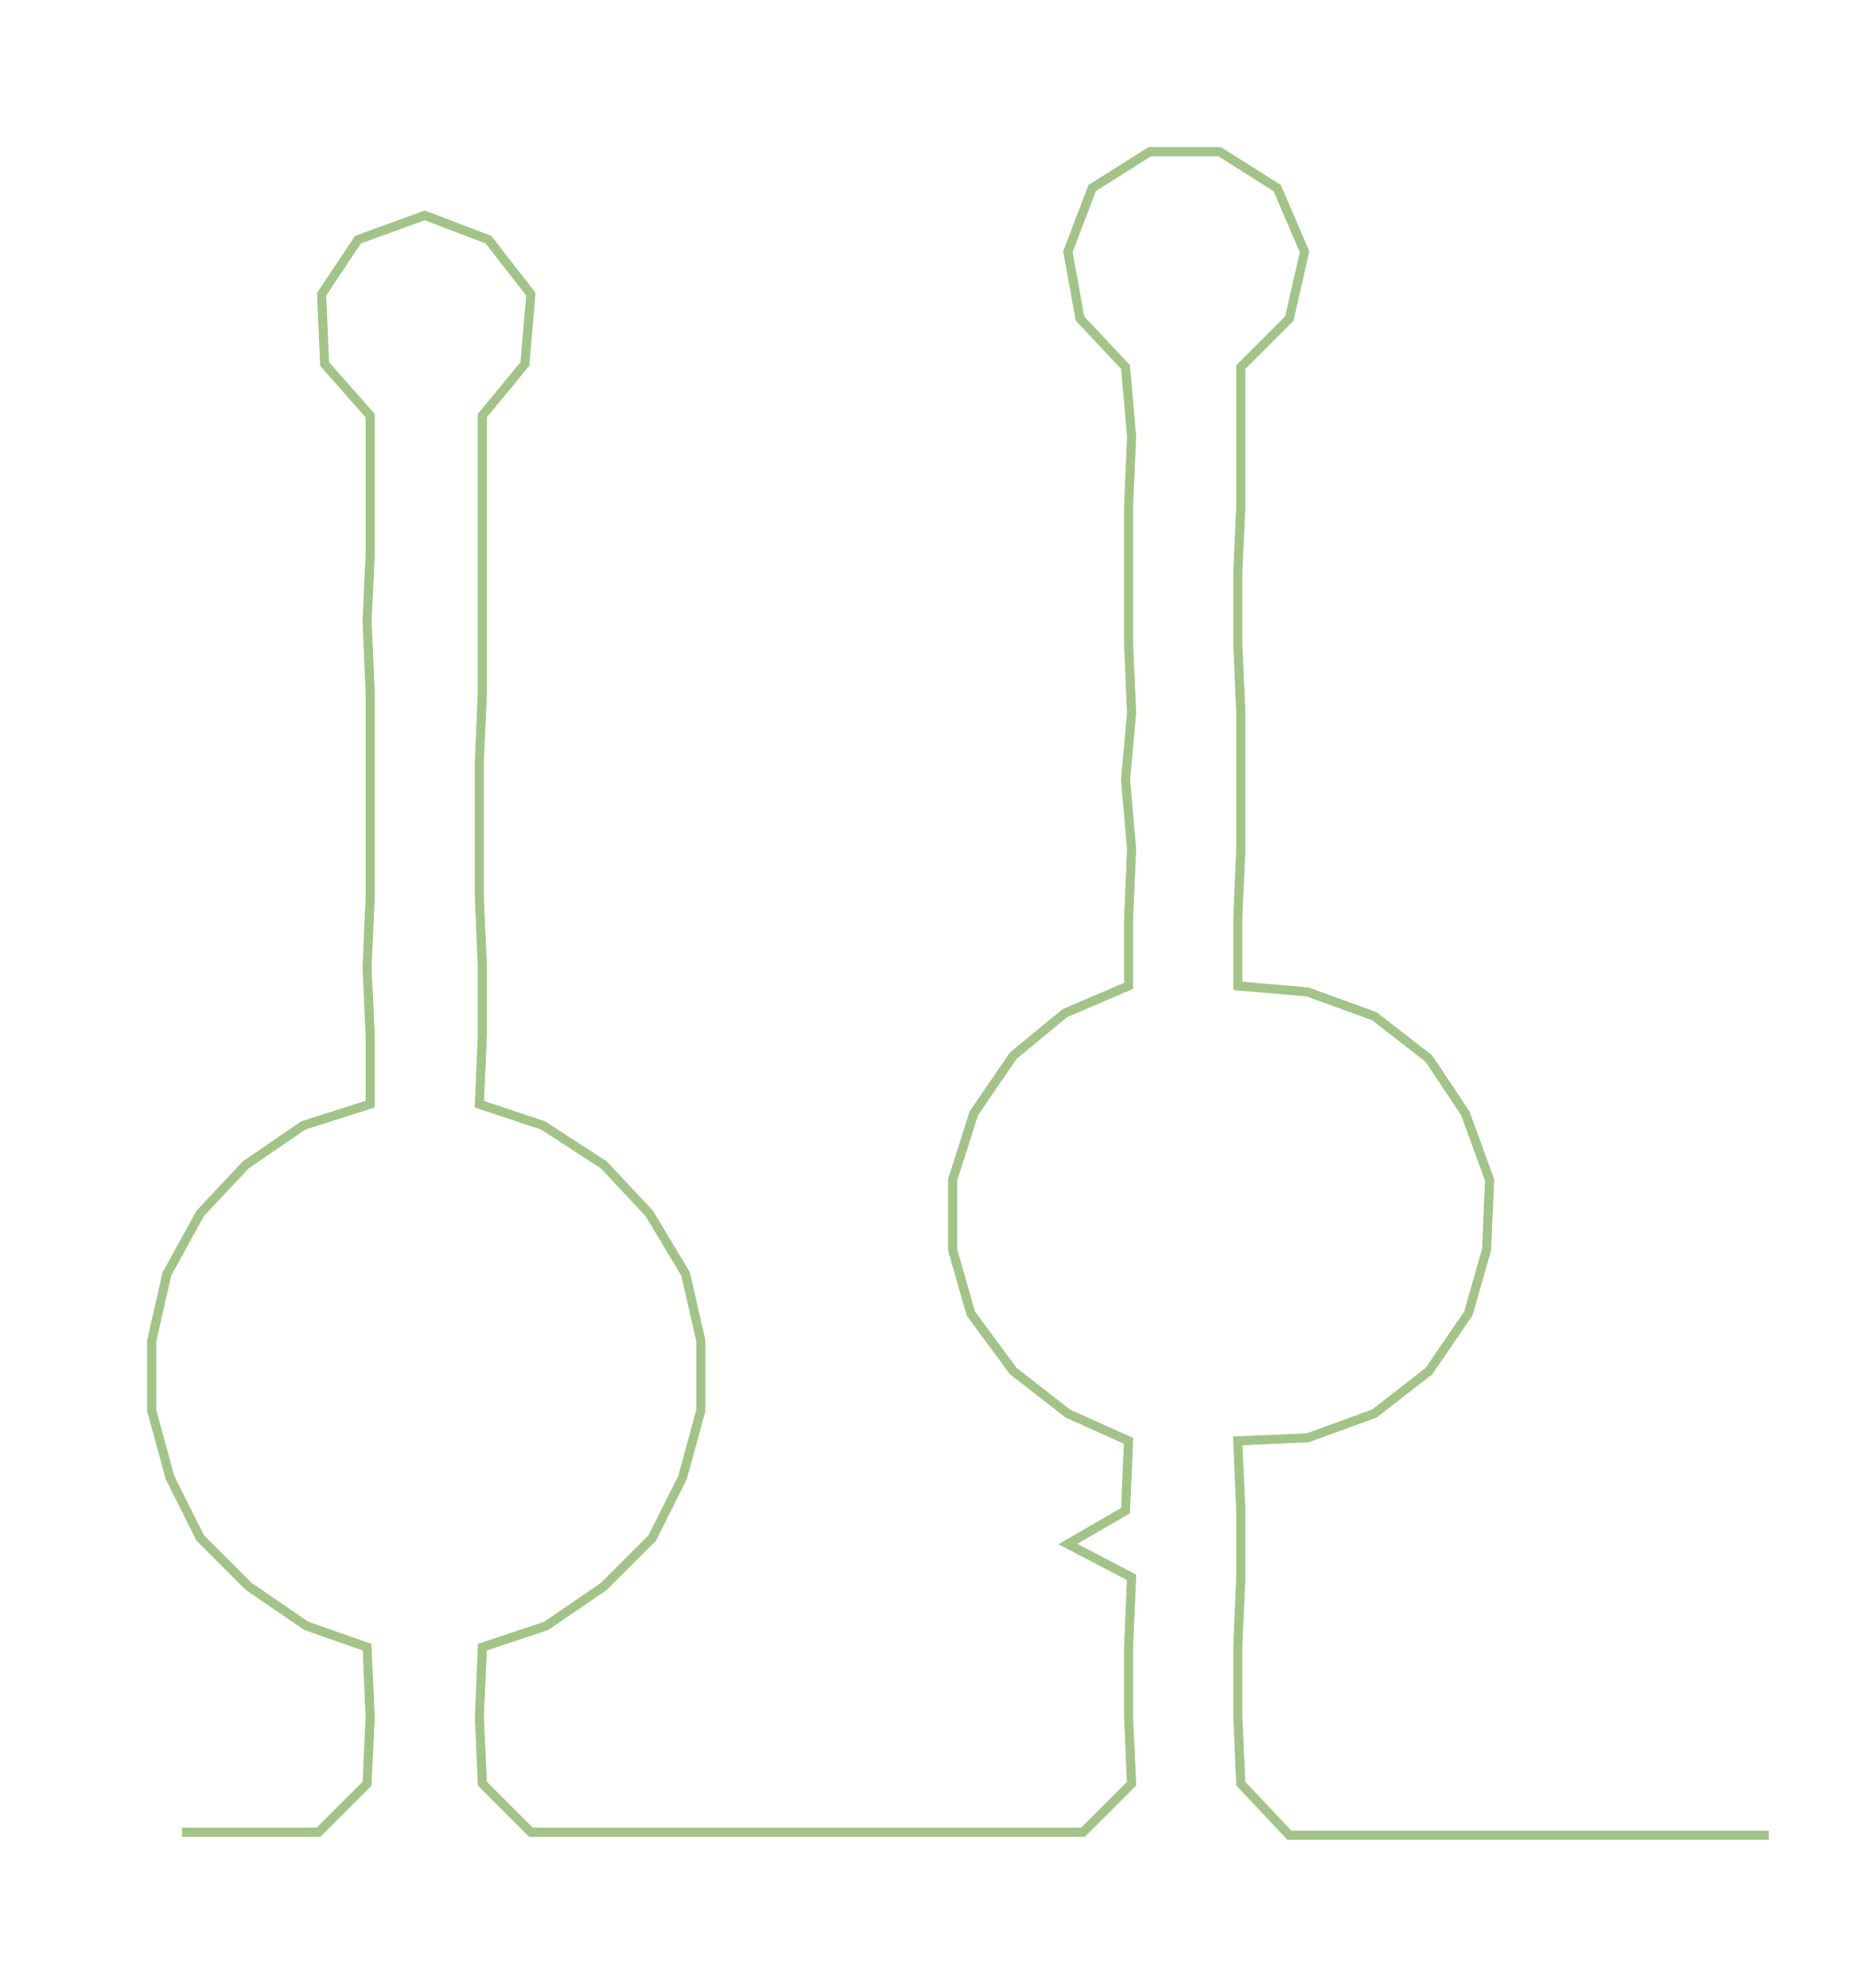 <ns0:svg xmlns:ns0="http://www.w3.org/2000/svg" width="279.776px" height="300px" viewBox="0 0 611.119 655.294"><ns0:path style="stroke:#a2c587;stroke-width:3px;fill:none;" d="M60 604 L60 604 L82 604 L105 604 L121 588 L122 566 L121 543 L101 536 L82 523 L66 507 L56 487 L50 465 L50 442 L55 420 L66 400 L81 384 L100 371 L122 364 L122 341 L121 319 L122 296 L122 273 L122 251 L122 228 L121 205 L122 183 L122 160 L122 137 L107 120 L106 97 L118 79 L140 71 L161 79 L175 97 L173 120 L159 137 L159 160 L159 183 L159 205 L159 228 L158 251 L158 273 L158 296 L159 319 L159 341 L158 364 L179 371 L199 384 L214 400 L226 420 L231 442 L231 465 L225 487 L215 507 L199 523 L180 536 L159 543 L158 566 L159 588 L175 604 L198 604 L220 604 L243 604 L265 604 L288 604 L311 604 L334 604 L357 604 L373 588 L372 566 L372 543 L373 520 L352 509 L371 498 L372 475 L352 466 L334 452 L320 433 L314 412 L314 389 L321 367 L334 348 L351 334 L372 325 L372 303 L373 280 L371 257 L373 235 L372 212 L372 189 L372 167 L373 144 L371 121 L356 105 L352 83 L360 62 L379 50 L402 50 L421 62 L430 83 L425 105 L409 121 L409 144 L409 167 L408 189 L408 212 L409 235 L409 257 L409 280 L408 303 L408 325 L431 327 L453 335 L471 349 L483 367 L491 389 L490 412 L484 433 L471 452 L453 466 L431 474 L408 475 L409 498 L409 520 L408 543 L408 566 L409 588 L425 605 L447 605 L470 605 L493 605 L515 605 L538 605 L561 605 L583 605" /></ns0:svg>
